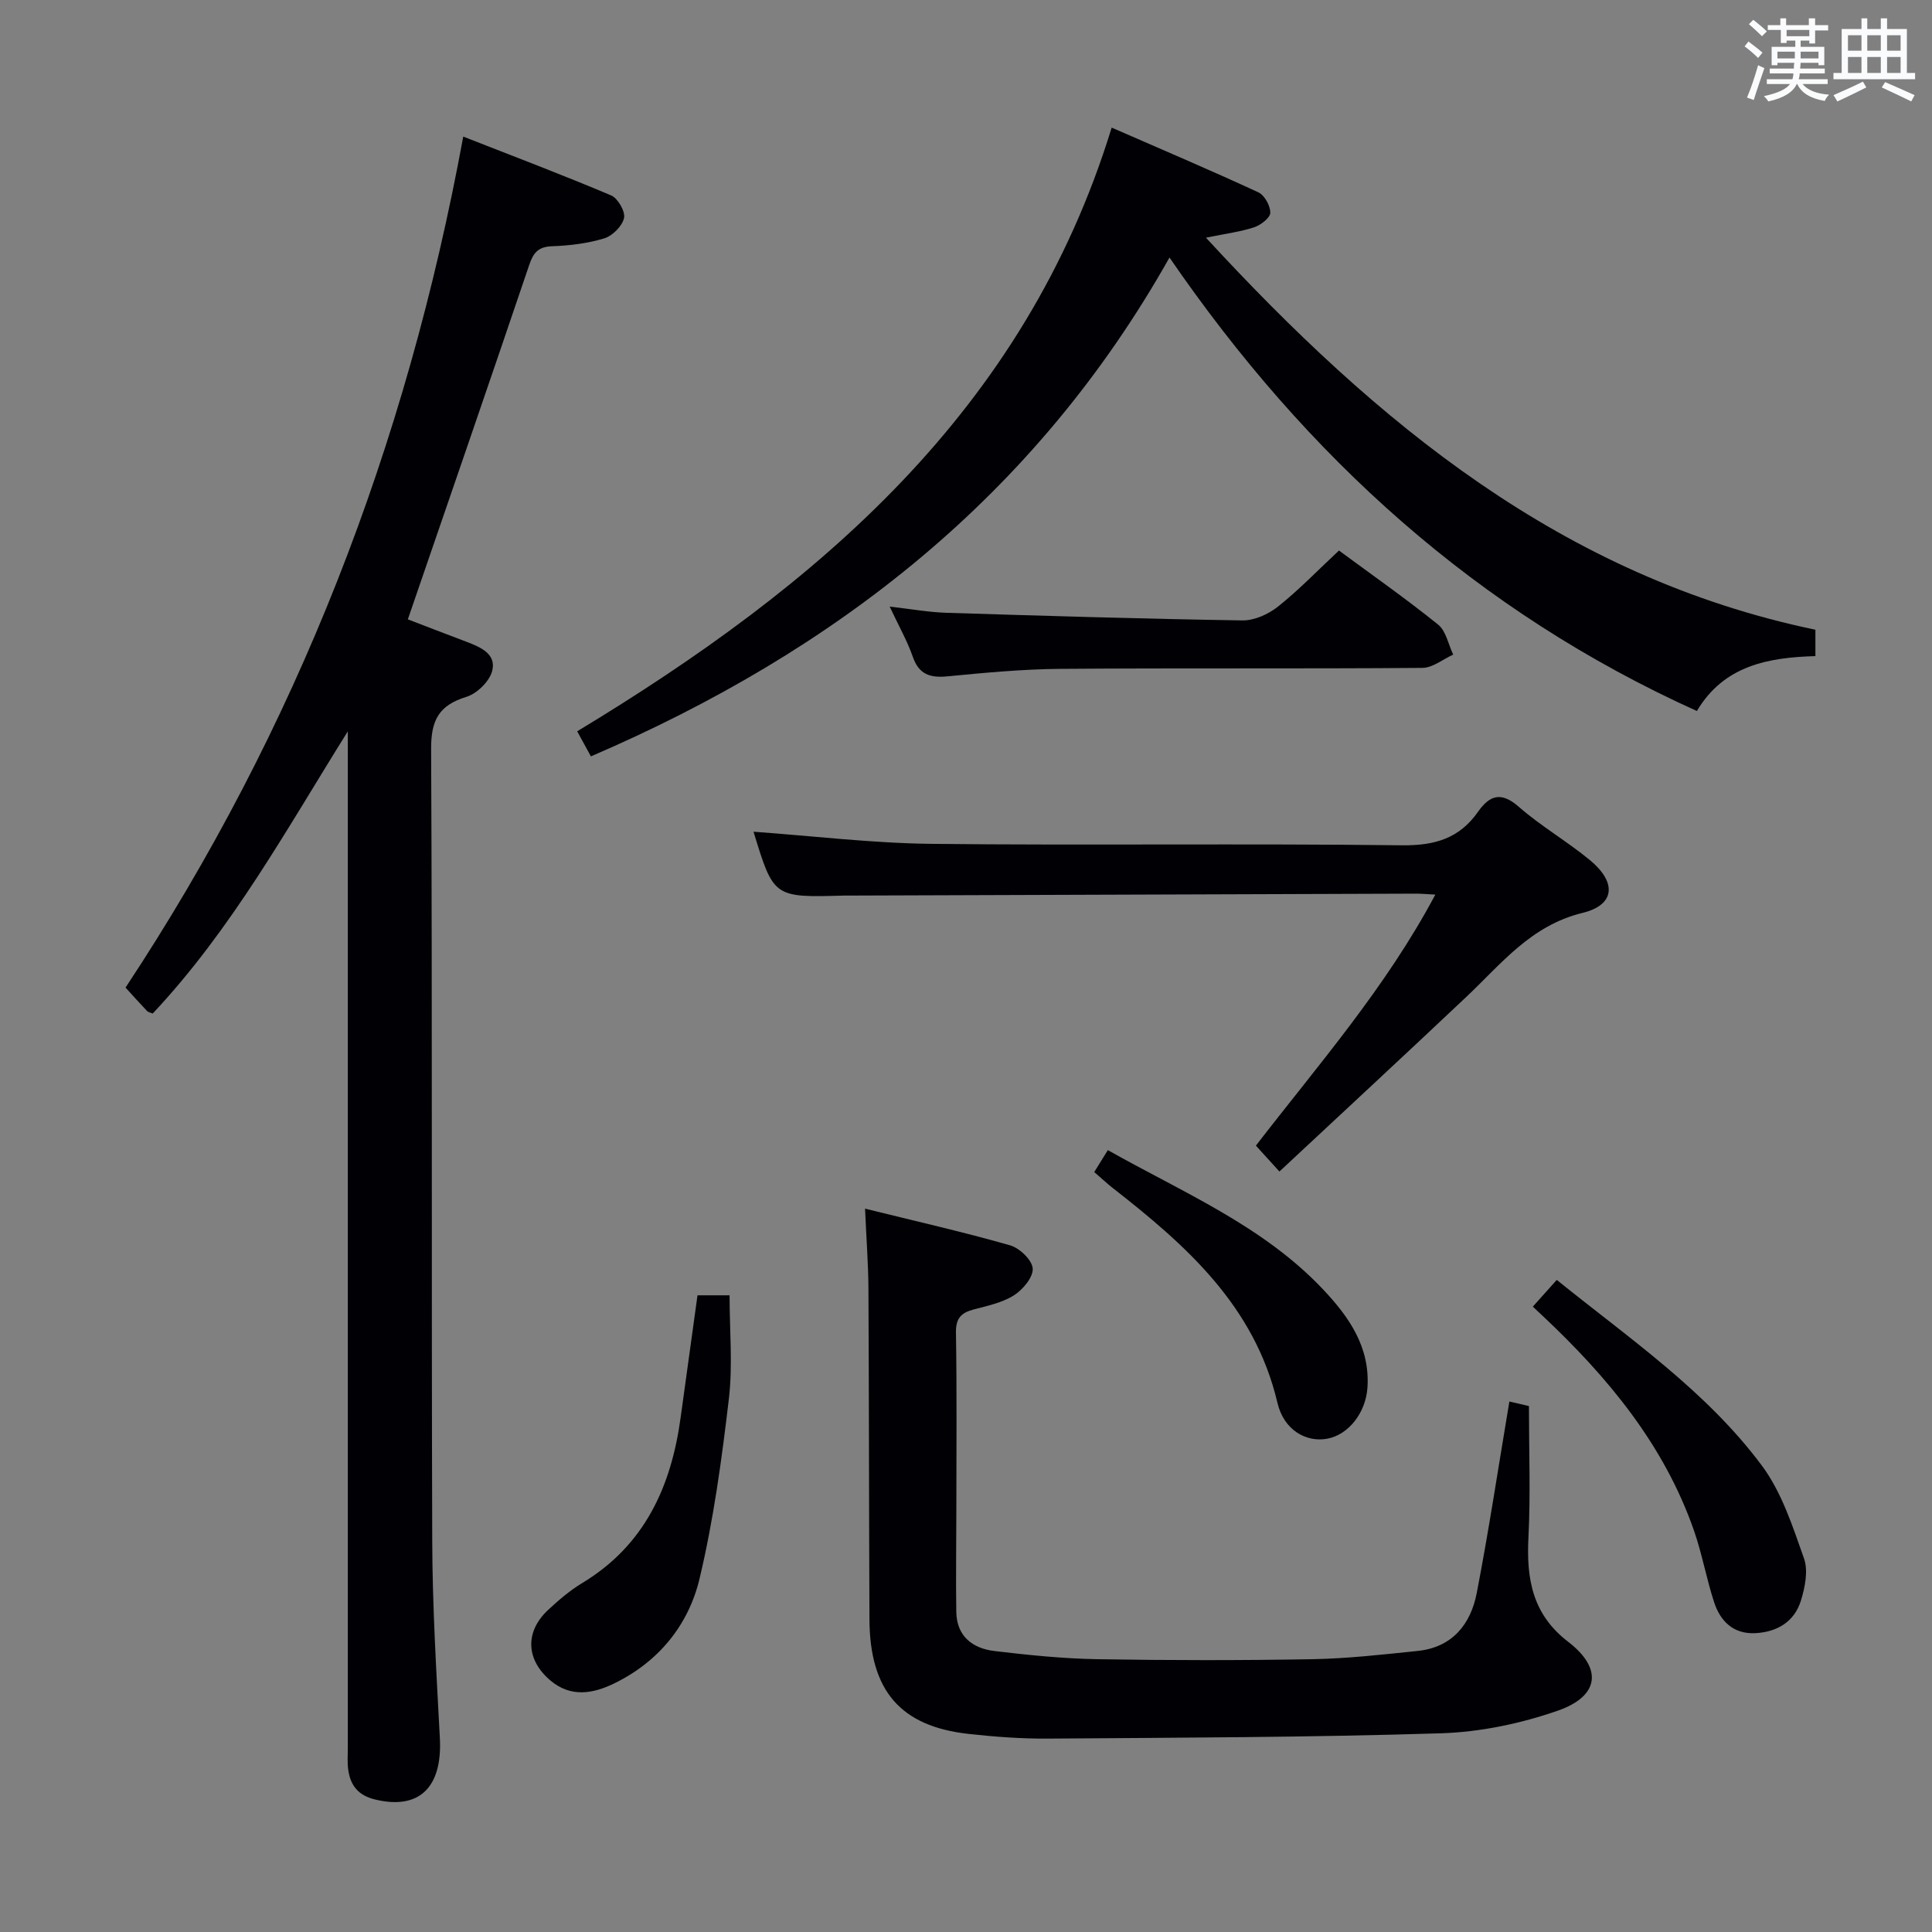 <svg enable-background="new 0 0 400 400" viewBox="0 0 400 400" xmlns="http://www.w3.org/2000/svg"><rect x="0" y="0" width="400" height="400" fill="#808080" stroke="none"/><g fill="#010105"><path d="m25.99 204.47c35.44-53.62 58.16-112.2 69.92-176.19 10.49 4.11 20.63 7.95 30.62 12.18 1.39.59 2.97 3.33 2.67 4.68-.37 1.67-2.38 3.68-4.09 4.21-3.45 1.05-7.16 1.5-10.79 1.63-2.89.1-3.9 1.34-4.76 3.9-8.24 24.34-16.63 48.63-25.12 73.35 3.2 1.23 7.66 2.95 12.13 4.64 2.9 1.1 6.24 2.51 5.33 6.04-.56 2.17-3.15 4.7-5.35 5.37-5.68 1.75-7.32 4.82-7.29 10.78.26 54.65.05 109.31.23 163.97.04 13.62.86 27.24 1.58 40.85.54 10.25-4.34 14.92-13.48 12.67-3.47-.85-5.07-2.95-5.5-6.2-.2-1.48-.08-2.99-.08-4.49 0-68.32 0-136.64 0-204.96 0-1.83 0-3.65 0-5.48-12.59 20.11-23.95 40.91-40.39 58.42-.39-.17-.9-.24-1.18-.53-1.5-1.57-2.93-3.18-4.45-4.84z"/><path d="m122.34 156.6c-1.04-1.9-1.89-3.45-2.84-5.19 49.86-30.14 92.62-66.27 110.66-124.99 10.46 4.57 20.48 8.82 30.35 13.39 1.29.59 2.51 2.79 2.49 4.24-.01 1.04-1.96 2.54-3.32 3-2.79.93-5.77 1.29-10 2.16 35.45 38.47 73.92 70.27 126.18 81.17v5.46c-9.68.28-18.93 1.9-24.54 11.37-45.47-20.55-80.78-52.51-109.19-93.89-27.74 49.28-69.07 81.46-119.79 103.28z"/><path d="m179.1 250.24c10.47 2.59 20.32 4.82 30.02 7.59 1.97.56 4.57 3.04 4.69 4.79.13 1.81-2.04 4.39-3.88 5.56-2.44 1.54-5.51 2.18-8.38 2.94-2.57.69-3.68 1.83-3.63 4.78.2 12.32.09 24.65.08 36.98 0 6.95-.12 13.9-.01 20.85.08 5.05 3.38 7.56 7.91 8.1 7.07.84 14.2 1.57 21.32 1.69 14.82.25 29.65.26 44.47 0 7.28-.13 14.56-.96 21.82-1.71 7.16-.74 10.99-5.52 12.24-12.02 2.51-13.01 4.48-26.12 6.75-39.62 1.39.32 2.91.67 4.05.94 0 9.25.35 18.22-.1 27.15-.44 8.6.78 15.95 8.24 21.67 7.15 5.49 6.46 11.23-2.12 14.23-7.7 2.69-16.08 4.44-24.22 4.7-27.11.85-54.25.9-81.38 1.1-5.47.04-10.97-.37-16.41-.97-14.14-1.56-20.49-8.95-20.55-23.76-.1-22.82-.09-45.64-.21-68.46-.03-5.13-.43-10.24-.7-16.53z"/><path d="m156.01 172.2c12.34.88 24.55 2.37 36.77 2.51 32.49.35 65-.1 97.49.3 6.79.08 11.88-1.43 15.74-6.94 2.4-3.42 4.77-4.24 8.43-1.04 4.61 4.04 10.03 7.16 14.76 11.07 5.54 4.58 5.22 9.25-1.54 10.9-10.74 2.62-16.85 10.58-24.12 17.44-12.69 11.98-25.5 23.84-38.65 36.11-2.1-2.31-3.39-3.74-4.87-5.36 12.96-16.8 26.89-32.69 37.15-51.97-1.78-.09-2.87-.2-3.97-.2-39.16.13-78.32.26-117.48.4-.33 0-.67 0-1 0-14.55.41-14.55.41-18.71-13.22z"/><path d="m184.2 125.59c4.57.52 8.12 1.17 11.68 1.28 20.44.64 40.89 1.26 61.34 1.58 2.47.04 5.38-1.28 7.37-2.86 4.39-3.5 8.31-7.58 12.63-11.61 7.02 5.18 13.96 10.04 20.53 15.34 1.64 1.32 2.11 4.1 3.12 6.21-2.13.96-4.25 2.74-6.38 2.75-24.99.2-49.98.01-74.96.2-7.79.06-15.59.8-23.35 1.55-3.63.35-5.95-.38-7.22-4.12-1.13-3.24-2.86-6.26-4.76-10.32z"/><path d="m317.36 270.52c1.78-1.99 3.2-3.57 4.95-5.53 15.04 12.15 30.95 22.98 42.46 38.44 4.12 5.53 6.38 12.6 8.73 19.23.9 2.54.21 5.98-.64 8.73-1.36 4.4-4.96 6.53-9.51 6.74-4.48.2-7.17-2.47-8.45-6.38-1.6-4.88-2.49-9.99-4.17-14.83-6.18-17.75-17.8-31.74-31.26-44.41-.61-.55-1.19-1.11-2.11-1.99z"/><path d="m144.41 268.18h6.64c0 7.29.68 14.48-.15 21.48-1.47 12.47-3.16 25-6.07 37.2-2.3 9.64-8.53 17.26-17.76 21.72-4.35 2.1-8.91 2.89-13.1-.64-5.1-4.3-5.34-10.12-.46-14.65 2.19-2.03 4.5-4.02 7.05-5.55 12.93-7.82 18.41-19.97 20.36-34.27 1.14-8.36 2.31-16.7 3.49-25.29z"/><path d="m226.55 242.66c1-1.61 1.78-2.86 2.82-4.54 15.55 8.79 32.1 15.64 44.57 28.85 5.35 5.67 9.72 11.9 9.18 20.28-.34 5.24-3.91 9.78-8.29 10.61-4.36.83-9.01-1.73-10.35-7.42-4.73-20.1-18.94-32.65-34.18-44.54-1.16-.91-2.24-1.94-3.75-3.24z"/></g><path d="m361.2 9.6.8-1c.9.7 1.9 1.4 2.9 2.3l-.9 1.1c-1-1-2-1.8-2.8-2.4zm.5 10.6c.9-2.1 1.6-4.3 2.3-6.7.4.2.8.4 1.3.6-.7 2.1-1.5 4.3-2.2 6.6zm.4-15.2.9-.9c1 .8 2 1.6 2.8 2.4l-1 1c-.9-.9-1.8-1.7-2.7-2.5zm12.5-1.2h1.2v1.4h2.7v1.1h-2.7v2.7h-1.2v-.6h-1.8v1.3h4.9v3.8h-1.2v-.5h-3.7c0 .4-.1.9-.1 1.2h5.1v1h-5.2c0 .5-.1.9-.2 1.2h6v1h-5.2c1.1 1.3 2.9 2 5.5 2.2-.4.4-.7.8-.9 1.3-2.9-.5-4.8-1.6-5.7-3.5h-.1c-.8 1.7-2.7 2.9-5.9 3.6-.2-.4-.6-.8-.9-1.1 2.8-.6 4.6-1.4 5.4-2.5h-4.8v-1h5.3c.1-.3.2-.7.2-1.2h-4.9v-1h5c0-.4 0-.8.1-1.2h-3.5v.5h-1.2v-3.8h4.9v-1.3h-1.8v.5h-1.2v-2.7h-2.7v-1h2.6v-1.4h1.2v1.4h4.7v-1.4zm-6.6 8.3h3.6c0-.4 0-.9 0-1.4h-3.6zm1.9-4.6h4.7v-1.3h-4.7zm6.6 3.2h-3.7v1.4h3.7z" fill="#fafbfc"/><path d="m385.3 3.8h1.3v2.2h2.8v-2.2h1.3v2.2h4.1v9.1h1.7v1.3h-16.9v-1.3h1.7v-9.1h4.1v-2.2zm.4 13.1.7 1.2c-1.8.9-3.8 1.9-6 2.9-.2-.4-.5-.8-.8-1.3 2.3-1 4.3-1.9 6.1-2.8zm-3.1-6.4h2.8v-3.2h-2.8zm0 4.6h2.8v-3.3h-2.8zm4-4.6h2.8v-3.2h-2.8zm0 4.6h2.8v-3.3h-2.8zm3.7 1.9c2.1.9 4.1 1.8 6.1 2.7l-.7 1.3c-2.2-1.1-4.2-2-6.1-2.9zm3.2-9.7h-2.8v3.2h2.8zm-2.8 7.8h2.8v-3.3h-2.8z" fill="#fafbfc"/></svg>